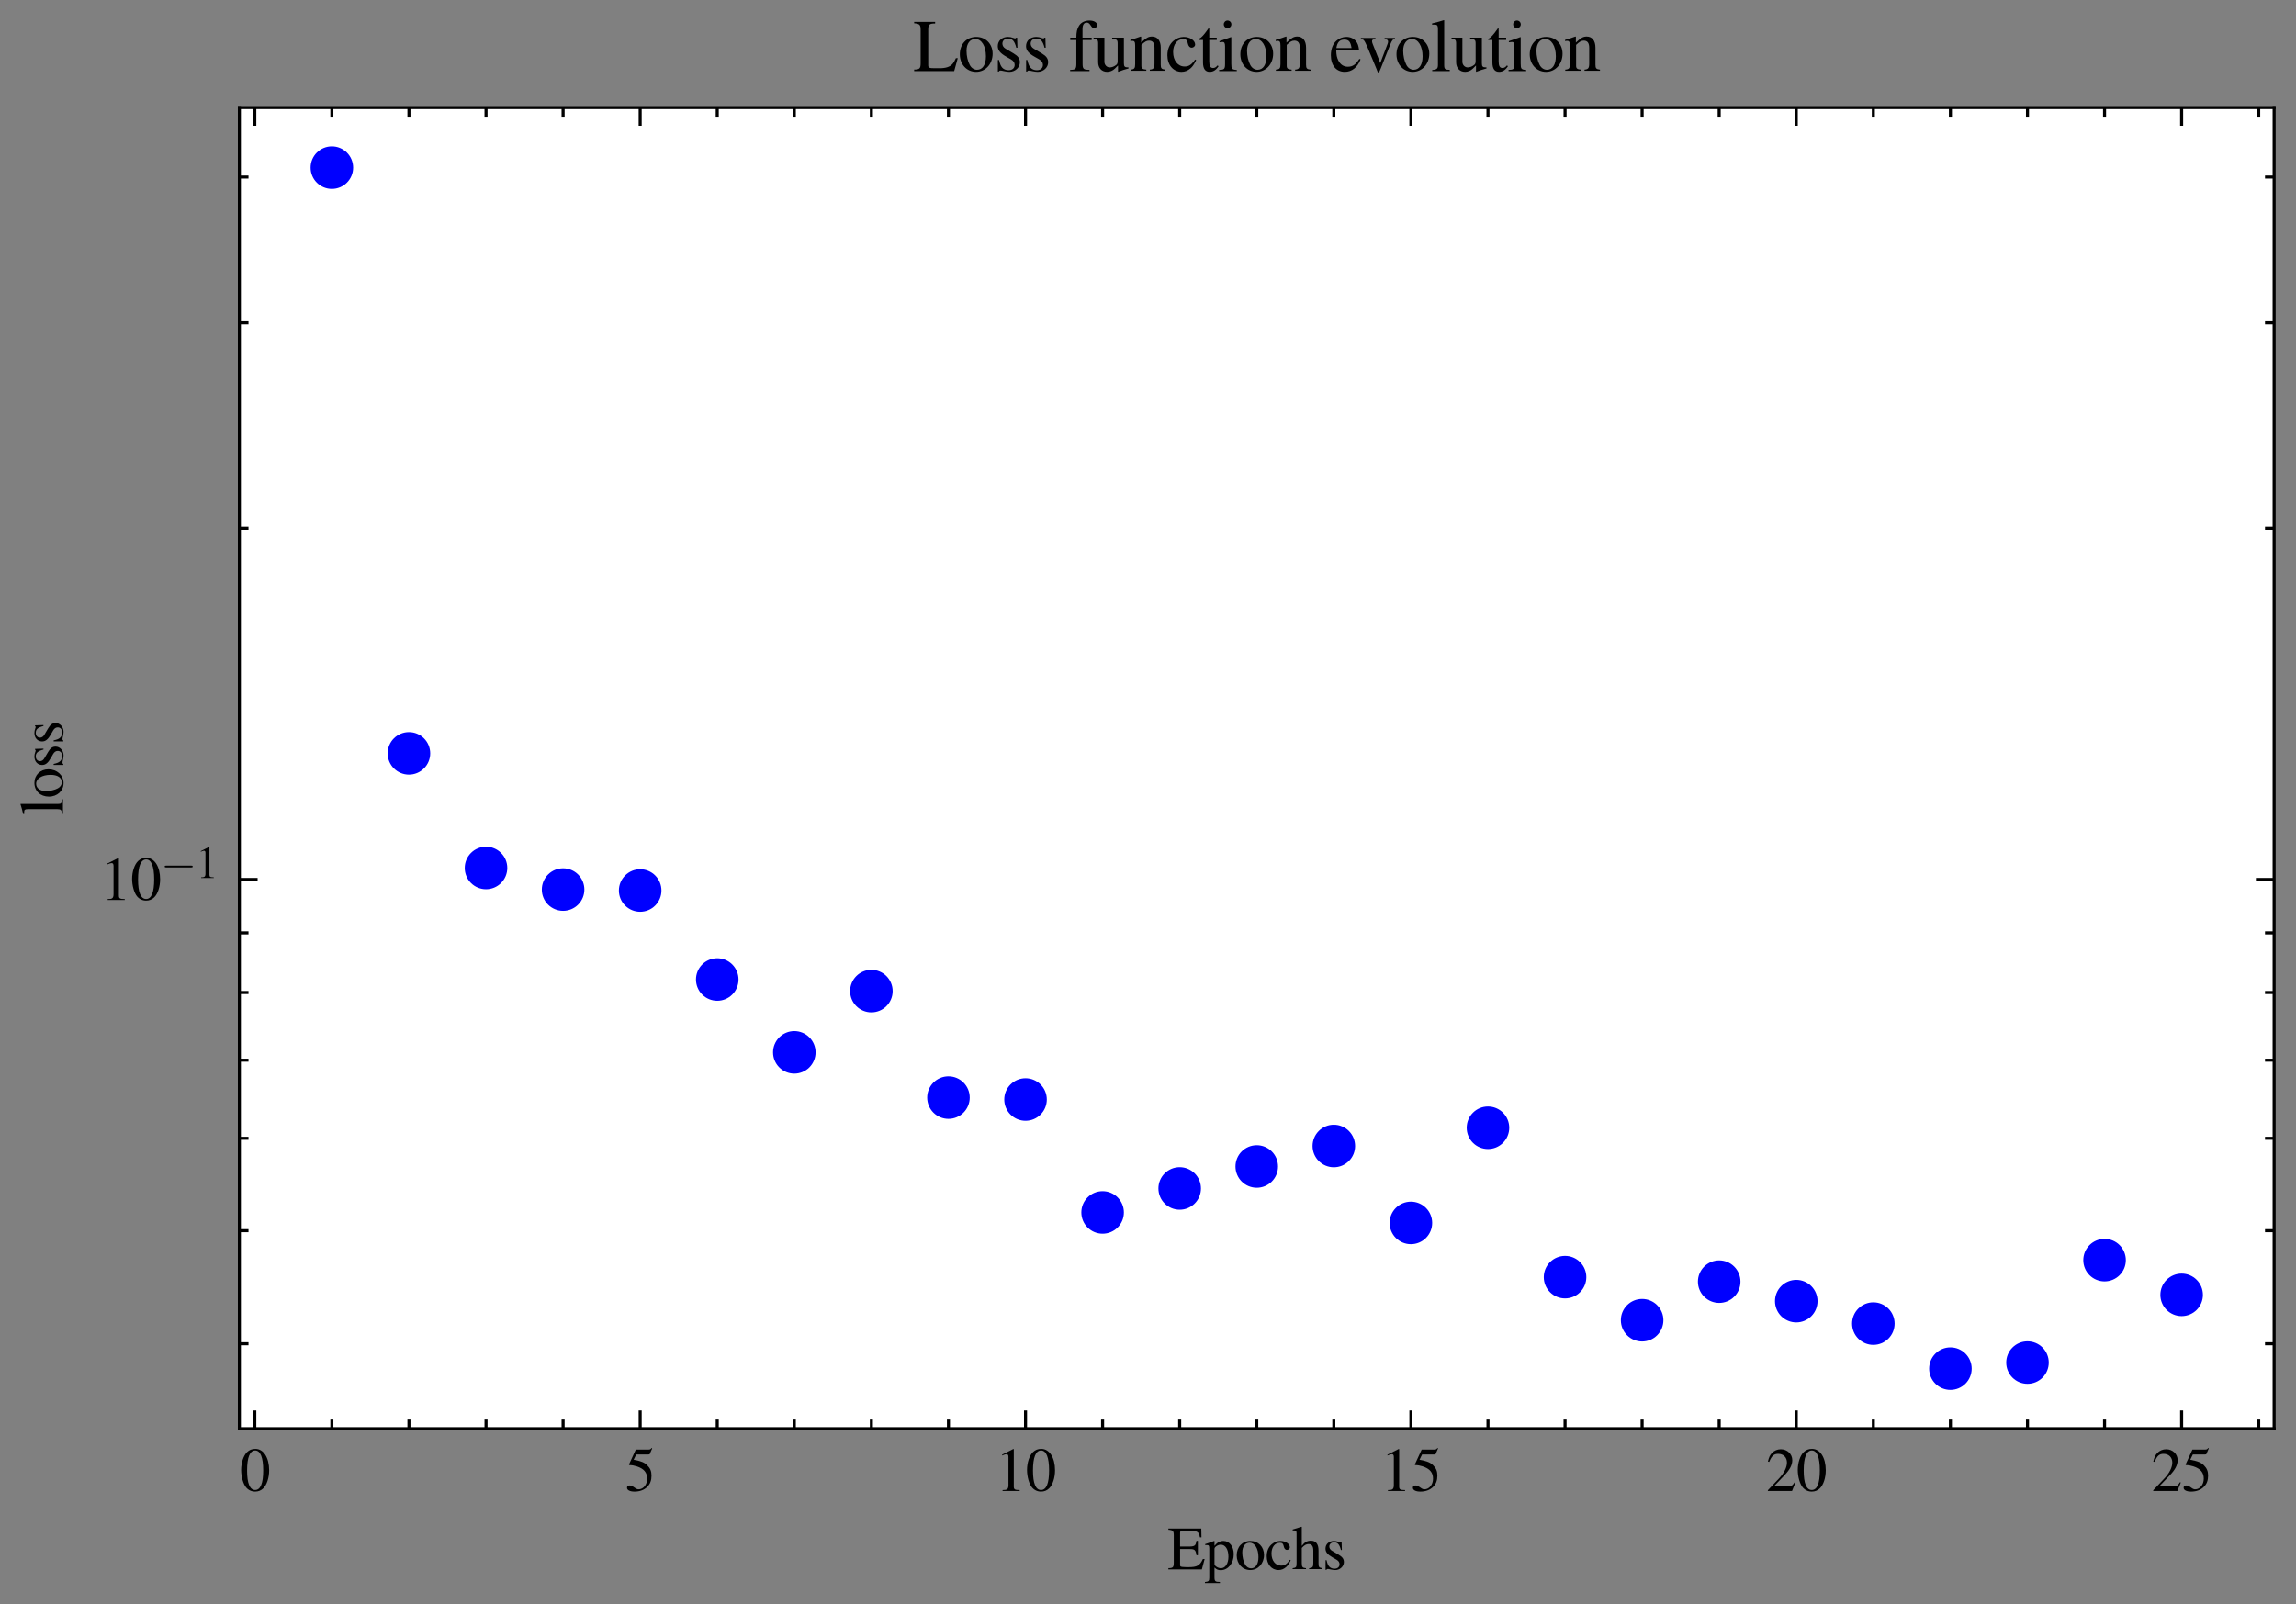<?xml version="1.0" encoding="utf-8" standalone="no"?>
<!DOCTYPE svg PUBLIC "-//W3C//DTD SVG 1.1//EN"
  "http://www.w3.org/Graphics/SVG/1.1/DTD/svg11.dtd">
<svg xmlns:xlink="http://www.w3.org/1999/xlink" width="377.788pt" height="264.068pt" viewBox="0 0 377.788 264.068" xmlns="http://www.w3.org/2000/svg" version="1.1">
 <rect x="0" y="0" width="377.788" height="264.068" fill="#808080" stroke="none"/>
 <defs>
  <style type="text/css">*{stroke-linejoin: round; stroke-linecap: butt}</style>
 </defs>
 <g id="figure_1">
  <g id="patch_1">
   <path d="M -0 264.068 
L 377.788 264.068 
L 377.788 0 
L -0 0 
L -0 264.068 
z
" style="fill: none"/>
  </g>
  <g id="axes_1">
   <g id="patch_2">
    <path d="M 39.388 235.145 
L 374.188 235.145 
L 374.188 17.705 
L 39.388 17.705 
z
" style="fill: #ffffff"/>
   </g>
   <g id="matplotlib.axis_1">
    <g id="xtick_1">
     <g id="line2d_1">
      <defs>
       <path id="m61cf63c39c" d="M 0 0 
L 0 -3 
" style="stroke: #000000; stroke-width: 0.5"/>
      </defs>
      <g>
       <use xlink:href="#m61cf63c39c" x="41.925" y="235.145" style="stroke: #000000; stroke-width: 0.5"/>
      </g>
     </g>
     <g id="line2d_2">
      <defs>
       <path id="m1fa659a725" d="M 0 0 
L 0 3 
" style="stroke: #000000; stroke-width: 0.5"/>
      </defs>
      <g>
       <use xlink:href="#m1fa659a725" x="41.925" y="17.705" style="stroke: #000000; stroke-width: 0.5"/>
      </g>
     </g>
     <g id="text_1">
      <!-- $\mathdefault{0}$ -->
      <g transform="translate(39.434 245.4)scale(0.1 -0.1)">
       <defs>
        <path id="NimbusRomNo9L-Regu-30" d="M 1626 4352 
C 1274 4352 1005 4244 768 4020 
C 397 3661 154 2925 154 2176 
C 154 1479 365 730 666 372 
C 902 90 1229 -64 1600 -64 
C 1926 -64 2202 45 2432 269 
C 2803 621 3046 1364 3046 2138 
C 3046 3450 2464 4352 1626 4352 
z
M 1606 4186 
C 2144 4186 2432 3463 2432 2125 
C 2432 788 2150 103 1600 103 
C 1050 103 768 788 768 2119 
C 768 3476 1056 4186 1606 4186 
z
" transform="scale(0.016)"/>
       </defs>
       <use xlink:href="#NimbusRomNo9L-Regu-30" transform="scale(0.996)"/>
      </g>
     </g>
    </g>
    <g id="xtick_2">
     <g id="line2d_3">
      <g>
       <use xlink:href="#m61cf63c39c" x="105.334" y="235.145" style="stroke: #000000; stroke-width: 0.5"/>
      </g>
     </g>
     <g id="line2d_4">
      <g>
       <use xlink:href="#m1fa659a725" x="105.334" y="17.705" style="stroke: #000000; stroke-width: 0.5"/>
      </g>
     </g>
     <g id="text_2">
      <!-- $\mathdefault{5}$ -->
      <g transform="translate(102.843 245.4)scale(0.1 -0.1)">
       <defs>
        <path id="NimbusRomNo9L-Regu-35" d="M 1158 3776 
L 2413 3776 
C 2515 3776 2541 3789 2560 3834 
L 2803 4403 
L 2746 4448 
C 2650 4314 2586 4282 2451 4282 
L 1114 4282 
L 416 2759 
C 410 2746 410 2740 410 2727 
C 410 2695 435 2676 486 2676 
C 691 2676 947 2631 1210 2547 
C 1946 2309 2285 1910 2285 1274 
C 2285 656 1894 173 1395 173 
C 1267 173 1158 218 966 360 
C 762 508 614 572 480 572 
C 294 572 205 495 205 334 
C 205 90 506 -64 986 -64 
C 1523 -64 1984 110 2304 438 
C 2598 728 2733 1094 2733 1583 
C 2733 2046 2611 2342 2291 2663 
C 2010 2947 1645 3094 890 3229 
L 1158 3776 
z
" transform="scale(0.016)"/>
       </defs>
       <use xlink:href="#NimbusRomNo9L-Regu-35" transform="scale(0.996)"/>
      </g>
     </g>
    </g>
    <g id="xtick_3">
     <g id="line2d_5">
      <g>
       <use xlink:href="#m61cf63c39c" x="168.743" y="235.145" style="stroke: #000000; stroke-width: 0.5"/>
      </g>
     </g>
     <g id="line2d_6">
      <g>
       <use xlink:href="#m1fa659a725" x="168.743" y="17.705" style="stroke: #000000; stroke-width: 0.5"/>
      </g>
     </g>
     <g id="text_3">
      <!-- $\mathdefault{10}$ -->
      <g transform="translate(163.762 245.4)scale(0.1 -0.1)">
       <defs>
        <path id="NimbusRomNo9L-Regu-31" d="M 1862 4339 
L 710 3757 
L 710 3667 
C 787 3699 858 3725 883 3738 
C 998 3783 1107 3808 1171 3808 
C 1306 3808 1363 3711 1363 3505 
L 1363 592 
C 1363 379 1312 232 1210 173 
C 1114 116 1024 96 755 96 
L 755 0 
L 2522 0 
L 2522 96 
C 2016 96 1914 160 1914 470 
L 1914 4327 
L 1862 4339 
z
" transform="scale(0.016)"/>
       </defs>
       <use xlink:href="#NimbusRomNo9L-Regu-31" transform="scale(0.996)"/>
       <use xlink:href="#NimbusRomNo9L-Regu-30" transform="translate(49.813 0)scale(0.996)"/>
      </g>
     </g>
    </g>
    <g id="xtick_4">
     <g id="line2d_7">
      <g>
       <use xlink:href="#m61cf63c39c" x="232.152" y="235.145" style="stroke: #000000; stroke-width: 0.5"/>
      </g>
     </g>
     <g id="line2d_8">
      <g>
       <use xlink:href="#m1fa659a725" x="232.152" y="17.705" style="stroke: #000000; stroke-width: 0.5"/>
      </g>
     </g>
     <g id="text_4">
      <!-- $\mathdefault{15}$ -->
      <g transform="translate(227.171 245.4)scale(0.1 -0.1)">
       <use xlink:href="#NimbusRomNo9L-Regu-31" transform="scale(0.996)"/>
       <use xlink:href="#NimbusRomNo9L-Regu-35" transform="translate(49.813 0)scale(0.996)"/>
      </g>
     </g>
    </g>
    <g id="xtick_5">
     <g id="line2d_9">
      <g>
       <use xlink:href="#m61cf63c39c" x="295.561" y="235.145" style="stroke: #000000; stroke-width: 0.5"/>
      </g>
     </g>
     <g id="line2d_10">
      <g>
       <use xlink:href="#m1fa659a725" x="295.561" y="17.705" style="stroke: #000000; stroke-width: 0.5"/>
      </g>
     </g>
     <g id="text_5">
      <!-- $\mathdefault{20}$ -->
      <g transform="translate(290.58 245.4)scale(0.1 -0.1)">
       <defs>
        <path id="NimbusRomNo9L-Regu-32" d="M 3040 875 
L 2957 907 
C 2720 544 2637 486 2349 486 
L 819 486 
L 1894 1609 
C 2464 2202 2714 2687 2714 3185 
C 2714 3823 2195 4313 1530 4313 
C 1178 4313 845 4173 608 3918 
C 403 3700 307 3496 198 3043 
L 333 3011 
C 589 3636 819 3840 1261 3840 
C 1798 3840 2163 3476 2163 2940 
C 2163 2443 1869 1850 1331 1282 
L 192 77 
L 192 0 
L 2688 0 
L 3040 875 
z
" transform="scale(0.016)"/>
       </defs>
       <use xlink:href="#NimbusRomNo9L-Regu-32" transform="scale(0.996)"/>
       <use xlink:href="#NimbusRomNo9L-Regu-30" transform="translate(49.813 0)scale(0.996)"/>
      </g>
     </g>
    </g>
    <g id="xtick_6">
     <g id="line2d_11">
      <g>
       <use xlink:href="#m61cf63c39c" x="358.97" y="235.145" style="stroke: #000000; stroke-width: 0.5"/>
      </g>
     </g>
     <g id="line2d_12">
      <g>
       <use xlink:href="#m1fa659a725" x="358.97" y="17.705" style="stroke: #000000; stroke-width: 0.5"/>
      </g>
     </g>
     <g id="text_6">
      <!-- $\mathdefault{25}$ -->
      <g transform="translate(353.989 245.4)scale(0.1 -0.1)">
       <use xlink:href="#NimbusRomNo9L-Regu-32" transform="scale(0.996)"/>
       <use xlink:href="#NimbusRomNo9L-Regu-35" transform="translate(49.813 0)scale(0.996)"/>
      </g>
     </g>
    </g>
    <g id="xtick_7">
     <g id="line2d_13">
      <defs>
       <path id="m062ad1da5a" d="M 0 0 
L 0 -1.5 
" style="stroke: #000000; stroke-width: 0.5"/>
      </defs>
      <g>
       <use xlink:href="#m062ad1da5a" x="54.607" y="235.145" style="stroke: #000000; stroke-width: 0.5"/>
      </g>
     </g>
     <g id="line2d_14">
      <defs>
       <path id="mfb4780ffe4" d="M 0 0 
L 0 1.5 
" style="stroke: #000000; stroke-width: 0.5"/>
      </defs>
      <g>
       <use xlink:href="#mfb4780ffe4" x="54.607" y="17.705" style="stroke: #000000; stroke-width: 0.5"/>
      </g>
     </g>
    </g>
    <g id="xtick_8">
     <g id="line2d_15">
      <g>
       <use xlink:href="#m062ad1da5a" x="67.288" y="235.145" style="stroke: #000000; stroke-width: 0.5"/>
      </g>
     </g>
     <g id="line2d_16">
      <g>
       <use xlink:href="#mfb4780ffe4" x="67.288" y="17.705" style="stroke: #000000; stroke-width: 0.5"/>
      </g>
     </g>
    </g>
    <g id="xtick_9">
     <g id="line2d_17">
      <g>
       <use xlink:href="#m062ad1da5a" x="79.97" y="235.145" style="stroke: #000000; stroke-width: 0.5"/>
      </g>
     </g>
     <g id="line2d_18">
      <g>
       <use xlink:href="#mfb4780ffe4" x="79.97" y="17.705" style="stroke: #000000; stroke-width: 0.5"/>
      </g>
     </g>
    </g>
    <g id="xtick_10">
     <g id="line2d_19">
      <g>
       <use xlink:href="#m062ad1da5a" x="92.652" y="235.145" style="stroke: #000000; stroke-width: 0.5"/>
      </g>
     </g>
     <g id="line2d_20">
      <g>
       <use xlink:href="#mfb4780ffe4" x="92.652" y="17.705" style="stroke: #000000; stroke-width: 0.5"/>
      </g>
     </g>
    </g>
    <g id="xtick_11">
     <g id="line2d_21">
      <g>
       <use xlink:href="#m062ad1da5a" x="118.016" y="235.145" style="stroke: #000000; stroke-width: 0.5"/>
      </g>
     </g>
     <g id="line2d_22">
      <g>
       <use xlink:href="#mfb4780ffe4" x="118.016" y="17.705" style="stroke: #000000; stroke-width: 0.5"/>
      </g>
     </g>
    </g>
    <g id="xtick_12">
     <g id="line2d_23">
      <g>
       <use xlink:href="#m062ad1da5a" x="130.698" y="235.145" style="stroke: #000000; stroke-width: 0.5"/>
      </g>
     </g>
     <g id="line2d_24">
      <g>
       <use xlink:href="#mfb4780ffe4" x="130.698" y="17.705" style="stroke: #000000; stroke-width: 0.5"/>
      </g>
     </g>
    </g>
    <g id="xtick_13">
     <g id="line2d_25">
      <g>
       <use xlink:href="#m062ad1da5a" x="143.379" y="235.145" style="stroke: #000000; stroke-width: 0.5"/>
      </g>
     </g>
     <g id="line2d_26">
      <g>
       <use xlink:href="#mfb4780ffe4" x="143.379" y="17.705" style="stroke: #000000; stroke-width: 0.5"/>
      </g>
     </g>
    </g>
    <g id="xtick_14">
     <g id="line2d_27">
      <g>
       <use xlink:href="#m062ad1da5a" x="156.061" y="235.145" style="stroke: #000000; stroke-width: 0.5"/>
      </g>
     </g>
     <g id="line2d_28">
      <g>
       <use xlink:href="#mfb4780ffe4" x="156.061" y="17.705" style="stroke: #000000; stroke-width: 0.5"/>
      </g>
     </g>
    </g>
    <g id="xtick_15">
     <g id="line2d_29">
      <g>
       <use xlink:href="#m062ad1da5a" x="181.425" y="235.145" style="stroke: #000000; stroke-width: 0.5"/>
      </g>
     </g>
     <g id="line2d_30">
      <g>
       <use xlink:href="#mfb4780ffe4" x="181.425" y="17.705" style="stroke: #000000; stroke-width: 0.5"/>
      </g>
     </g>
    </g>
    <g id="xtick_16">
     <g id="line2d_31">
      <g>
       <use xlink:href="#m062ad1da5a" x="194.107" y="235.145" style="stroke: #000000; stroke-width: 0.5"/>
      </g>
     </g>
     <g id="line2d_32">
      <g>
       <use xlink:href="#mfb4780ffe4" x="194.107" y="17.705" style="stroke: #000000; stroke-width: 0.5"/>
      </g>
     </g>
    </g>
    <g id="xtick_17">
     <g id="line2d_33">
      <g>
       <use xlink:href="#m062ad1da5a" x="206.788" y="235.145" style="stroke: #000000; stroke-width: 0.5"/>
      </g>
     </g>
     <g id="line2d_34">
      <g>
       <use xlink:href="#mfb4780ffe4" x="206.788" y="17.705" style="stroke: #000000; stroke-width: 0.5"/>
      </g>
     </g>
    </g>
    <g id="xtick_18">
     <g id="line2d_35">
      <g>
       <use xlink:href="#m062ad1da5a" x="219.47" y="235.145" style="stroke: #000000; stroke-width: 0.5"/>
      </g>
     </g>
     <g id="line2d_36">
      <g>
       <use xlink:href="#mfb4780ffe4" x="219.47" y="17.705" style="stroke: #000000; stroke-width: 0.5"/>
      </g>
     </g>
    </g>
    <g id="xtick_19">
     <g id="line2d_37">
      <g>
       <use xlink:href="#m062ad1da5a" x="244.834" y="235.145" style="stroke: #000000; stroke-width: 0.5"/>
      </g>
     </g>
     <g id="line2d_38">
      <g>
       <use xlink:href="#mfb4780ffe4" x="244.834" y="17.705" style="stroke: #000000; stroke-width: 0.5"/>
      </g>
     </g>
    </g>
    <g id="xtick_20">
     <g id="line2d_39">
      <g>
       <use xlink:href="#m062ad1da5a" x="257.516" y="235.145" style="stroke: #000000; stroke-width: 0.5"/>
      </g>
     </g>
     <g id="line2d_40">
      <g>
       <use xlink:href="#mfb4780ffe4" x="257.516" y="17.705" style="stroke: #000000; stroke-width: 0.5"/>
      </g>
     </g>
    </g>
    <g id="xtick_21">
     <g id="line2d_41">
      <g>
       <use xlink:href="#m062ad1da5a" x="270.198" y="235.145" style="stroke: #000000; stroke-width: 0.5"/>
      </g>
     </g>
     <g id="line2d_42">
      <g>
       <use xlink:href="#mfb4780ffe4" x="270.198" y="17.705" style="stroke: #000000; stroke-width: 0.5"/>
      </g>
     </g>
    </g>
    <g id="xtick_22">
     <g id="line2d_43">
      <g>
       <use xlink:href="#m062ad1da5a" x="282.879" y="235.145" style="stroke: #000000; stroke-width: 0.5"/>
      </g>
     </g>
     <g id="line2d_44">
      <g>
       <use xlink:href="#mfb4780ffe4" x="282.879" y="17.705" style="stroke: #000000; stroke-width: 0.5"/>
      </g>
     </g>
    </g>
    <g id="xtick_23">
     <g id="line2d_45">
      <g>
       <use xlink:href="#m062ad1da5a" x="308.243" y="235.145" style="stroke: #000000; stroke-width: 0.5"/>
      </g>
     </g>
     <g id="line2d_46">
      <g>
       <use xlink:href="#mfb4780ffe4" x="308.243" y="17.705" style="stroke: #000000; stroke-width: 0.5"/>
      </g>
     </g>
    </g>
    <g id="xtick_24">
     <g id="line2d_47">
      <g>
       <use xlink:href="#m062ad1da5a" x="320.925" y="235.145" style="stroke: #000000; stroke-width: 0.5"/>
      </g>
     </g>
     <g id="line2d_48">
      <g>
       <use xlink:href="#mfb4780ffe4" x="320.925" y="17.705" style="stroke: #000000; stroke-width: 0.5"/>
      </g>
     </g>
    </g>
    <g id="xtick_25">
     <g id="line2d_49">
      <g>
       <use xlink:href="#m062ad1da5a" x="333.607" y="235.145" style="stroke: #000000; stroke-width: 0.5"/>
      </g>
     </g>
     <g id="line2d_50">
      <g>
       <use xlink:href="#mfb4780ffe4" x="333.607" y="17.705" style="stroke: #000000; stroke-width: 0.5"/>
      </g>
     </g>
    </g>
    <g id="xtick_26">
     <g id="line2d_51">
      <g>
       <use xlink:href="#m062ad1da5a" x="346.288" y="235.145" style="stroke: #000000; stroke-width: 0.5"/>
      </g>
     </g>
     <g id="line2d_52">
      <g>
       <use xlink:href="#mfb4780ffe4" x="346.288" y="17.705" style="stroke: #000000; stroke-width: 0.5"/>
      </g>
     </g>
    </g>
    <g id="xtick_27">
     <g id="line2d_53">
      <g>
       <use xlink:href="#m062ad1da5a" x="371.652" y="235.145" style="stroke: #000000; stroke-width: 0.5"/>
      </g>
     </g>
     <g id="line2d_54">
      <g>
       <use xlink:href="#mfb4780ffe4" x="371.652" y="17.705" style="stroke: #000000; stroke-width: 0.5"/>
      </g>
     </g>
    </g>
    <g id="text_7">
     <!-- Epochs -->
     <g transform="translate(192.124 258.311)scale(0.1 -0.1)">
      <defs>
       <path id="NimbusRomNo9L-Regu-45" d="M 3821 1078 
L 3642 1078 
C 3322 389 3046 237 2131 237 
L 1958 237 
C 1645 237 1376 269 1331 315 
C 1299 334 1286 404 1286 514 
L 1286 2106 
L 2272 2106 
C 2797 2106 2893 2020 2976 1472 
L 3123 1472 
L 3123 2957 
L 2976 2957 
C 2931 2703 2906 2610 2835 2523 
C 2752 2417 2573 2368 2272 2368 
L 1286 2368 
L 1286 3766 
C 1286 3943 1325 3981 1498 3981 
L 2362 3981 
C 3085 3981 3226 3886 3334 3314 
L 3494 3314 
L 3475 4224 
L 77 4224 
L 77 4102 
C 550 4064 634 3974 634 3525 
L 634 679 
C 634 230 544 134 77 134 
L 77 0 
L 3533 0 
L 3821 1078 
z
" transform="scale(0.016)"/>
       <path id="NimbusRomNo9L-Regu-70" d="M 58 2516 
C 115 2522 160 2522 218 2522 
C 435 2522 480 2458 480 2155 
L 480 -855 
C 480 -1189 410 -1261 32 -1299 
L 32 -1408 
L 1581 -1408 
L 1581 -1293 
C 1101 -1293 1018 -1222 1018 -816 
L 1018 199 
C 1242 -13 1395 -77 1664 -77 
C 2419 -77 3008 643 3008 1575 
C 3008 2372 2560 2944 1939 2944 
C 1581 2944 1299 2784 1018 2438 
L 1018 2931 
L 979 2944 
C 634 2810 410 2726 58 2618 
L 58 2516 
z
M 1018 2136 
C 1018 2329 1376 2560 1670 2560 
C 2144 2560 2458 2071 2458 1324 
C 2458 611 2144 128 1683 128 
C 1382 128 1018 359 1018 552 
L 1018 2136 
z
" transform="scale(0.016)"/>
       <path id="NimbusRomNo9L-Regu-6f" d="M 1600 2944 
C 768 2944 186 2330 186 1446 
C 186 582 781 -64 1587 -64 
C 2394 -64 3008 614 3008 1498 
C 3008 2336 2419 2944 1600 2944 
z
M 1517 2765 
C 2054 2765 2432 2150 2432 1274 
C 2432 550 2144 115 1664 115 
C 1414 115 1178 269 1043 525 
C 864 858 762 1306 762 1760 
C 762 2368 1062 2765 1517 2765 
z
" transform="scale(0.016)"/>
       <path id="NimbusRomNo9L-Regu-63" d="M 2547 998 
C 2240 550 2010 397 1645 397 
C 1062 397 653 909 653 1645 
C 653 2304 1005 2758 1523 2758 
C 1754 2758 1837 2688 1901 2451 
L 1939 2310 
C 1990 2131 2106 2016 2240 2016 
C 2406 2016 2547 2138 2547 2285 
C 2547 2643 2099 2944 1562 2944 
C 1248 2944 922 2816 659 2586 
C 339 2304 160 1869 160 1363 
C 160 531 666 -64 1376 -64 
C 1664 -64 1920 38 2150 237 
C 2323 390 2445 563 2637 941 
L 2547 998 
z
" transform="scale(0.016)"/>
       <path id="NimbusRomNo9L-Regu-68" d="M 1005 2222 
C 1274 2516 1466 2624 1715 2624 
C 2035 2624 2195 2395 2195 1948 
L 2195 684 
C 2195 250 2131 166 1760 128 
L 1760 32 
L 3117 32 
L 3117 128 
C 2771 192 2733 243 2733 684 
L 2733 1954 
C 2733 2625 2464 2970 1946 2970 
C 1568 2970 1299 2816 1005 2432 
L 1005 4390 
L 973 4409 
C 755 4332 595 4281 237 4179 
L 64 4128 
L 64 4026 
C 90 4032 109 4032 141 4032 
C 416 4032 467 3980 467 3705 
L 467 686 
C 467 237 429 179 58 128 
L 58 32 
L 1440 32 
L 1440 128 
C 1069 166 1005 243 1005 684 
L 1005 2222 
z
" transform="scale(0.016)"/>
       <path id="NimbusRomNo9L-Regu-73" d="M 2016 2010 
L 1990 2880 
L 1920 2880 
L 1907 2867 
C 1850 2822 1843 2816 1818 2816 
C 1779 2816 1715 2829 1645 2861 
C 1504 2915 1363 2944 1197 2944 
C 691 2944 326 2616 326 2154 
C 326 1796 531 1539 1075 1231 
L 1446 1020 
C 1670 892 1779 737 1779 539 
C 1779 256 1574 77 1248 77 
C 1030 77 832 159 710 298 
C 576 455 518 600 435 960 
L 333 960 
L 333 -39 
L 416 -39 
C 461 33 486 48 563 48 
C 621 48 710 35 858 -2 
C 1037 -39 1210 -64 1325 -64 
C 1818 -64 2227 308 2227 757 
C 2227 1077 2074 1289 1690 1520 
L 998 1930 
C 819 2033 723 2194 723 2367 
C 723 2624 922 2803 1216 2803 
C 1581 2803 1773 2583 1920 2010 
L 2016 2010 
z
" transform="scale(0.016)"/>
      </defs>
      <use xlink:href="#NimbusRomNo9L-Regu-45" transform="scale(0.996)"/>
      <use xlink:href="#NimbusRomNo9L-Regu-70" transform="translate(60.872 0)scale(0.996)"/>
      <use xlink:href="#NimbusRomNo9L-Regu-6f" transform="translate(110.685 0)scale(0.996)"/>
      <use xlink:href="#NimbusRomNo9L-Regu-63" transform="translate(160.498 0)scale(0.996)"/>
      <use xlink:href="#NimbusRomNo9L-Regu-68" transform="translate(204.732 0)scale(0.996)"/>
      <use xlink:href="#NimbusRomNo9L-Regu-73" transform="translate(254.545 0)scale(0.996)"/>
     </g>
    </g>
   </g>
   <g id="matplotlib.axis_2">
    <g id="ytick_1">
     <g id="line2d_55">
      <defs>
       <path id="mea4ce2c907" d="M 0 0 
L 3 0 
" style="stroke: #000000; stroke-width: 0.5"/>
      </defs>
      <g>
       <use xlink:href="#mea4ce2c907" x="39.388" y="144.748" style="stroke: #000000; stroke-width: 0.5"/>
      </g>
     </g>
     <g id="line2d_56">
      <defs>
       <path id="mfd6a5250fb" d="M 0 0 
L -3 0 
" style="stroke: #000000; stroke-width: 0.5"/>
      </defs>
      <g>
       <use xlink:href="#mfd6a5250fb" x="374.188" y="144.748" style="stroke: #000000; stroke-width: 0.5"/>
      </g>
     </g>
     <g id="text_8">
      <!-- $\mathdefault{10^{-1}}$ -->
      <g transform="translate(16.511 148.125)scale(0.1 -0.1)">
       <defs>
        <path id="CMSY10-0" d="M 4218 1472 
C 4326 1472 4442 1472 4442 1600 
C 4442 1728 4326 1728 4218 1728 
L 755 1728 
C 646 1728 531 1728 531 1600 
C 531 1472 646 1472 755 1472 
L 4218 1472 
z
" transform="scale(0.016)"/>
       </defs>
       <use xlink:href="#NimbusRomNo9L-Regu-31" transform="scale(0.996)"/>
       <use xlink:href="#NimbusRomNo9L-Regu-30" transform="translate(49.813 0)scale(0.996)"/>
       <use xlink:href="#CMSY10-0" transform="translate(99.626 36.163)scale(0.737)"/>
       <use xlink:href="#NimbusRomNo9L-Regu-31" transform="translate(156.909 36.163)scale(0.737)"/>
      </g>
     </g>
    </g>
    <g id="ytick_2">
     <g id="line2d_57">
      <defs>
       <path id="m7188da5937" d="M 0 0 
L 1.5 0 
" style="stroke: #000000; stroke-width: 0.5"/>
      </defs>
      <g>
       <use xlink:href="#m7188da5937" x="39.388" y="221.161" style="stroke: #000000; stroke-width: 0.5"/>
      </g>
     </g>
     <g id="line2d_58">
      <defs>
       <path id="mecf2a6a4ad" d="M 0 0 
L -1.5 0 
" style="stroke: #000000; stroke-width: 0.5"/>
      </defs>
      <g>
       <use xlink:href="#mecf2a6a4ad" x="374.188" y="221.161" style="stroke: #000000; stroke-width: 0.5"/>
      </g>
     </g>
    </g>
    <g id="ytick_3">
     <g id="line2d_59">
      <g>
       <use xlink:href="#m7188da5937" x="39.388" y="202.552" style="stroke: #000000; stroke-width: 0.5"/>
      </g>
     </g>
     <g id="line2d_60">
      <g>
       <use xlink:href="#mecf2a6a4ad" x="374.188" y="202.552" style="stroke: #000000; stroke-width: 0.5"/>
      </g>
     </g>
    </g>
    <g id="ytick_4">
     <g id="line2d_61">
      <g>
       <use xlink:href="#m7188da5937" x="39.388" y="187.347" style="stroke: #000000; stroke-width: 0.5"/>
      </g>
     </g>
     <g id="line2d_62">
      <g>
       <use xlink:href="#mecf2a6a4ad" x="374.188" y="187.347" style="stroke: #000000; stroke-width: 0.5"/>
      </g>
     </g>
    </g>
    <g id="ytick_5">
     <g id="line2d_63">
      <g>
       <use xlink:href="#m7188da5937" x="39.388" y="174.492" style="stroke: #000000; stroke-width: 0.5"/>
      </g>
     </g>
     <g id="line2d_64">
      <g>
       <use xlink:href="#mecf2a6a4ad" x="374.188" y="174.492" style="stroke: #000000; stroke-width: 0.5"/>
      </g>
     </g>
    </g>
    <g id="ytick_6">
     <g id="line2d_65">
      <g>
       <use xlink:href="#m7188da5937" x="39.388" y="163.357" style="stroke: #000000; stroke-width: 0.5"/>
      </g>
     </g>
     <g id="line2d_66">
      <g>
       <use xlink:href="#mecf2a6a4ad" x="374.188" y="163.357" style="stroke: #000000; stroke-width: 0.5"/>
      </g>
     </g>
    </g>
    <g id="ytick_7">
     <g id="line2d_67">
      <g>
       <use xlink:href="#m7188da5937" x="39.388" y="153.534" style="stroke: #000000; stroke-width: 0.5"/>
      </g>
     </g>
     <g id="line2d_68">
      <g>
       <use xlink:href="#mecf2a6a4ad" x="374.188" y="153.534" style="stroke: #000000; stroke-width: 0.5"/>
      </g>
     </g>
    </g>
    <g id="ytick_8">
     <g id="line2d_69">
      <g>
       <use xlink:href="#m7188da5937" x="39.388" y="86.944" style="stroke: #000000; stroke-width: 0.5"/>
      </g>
     </g>
     <g id="line2d_70">
      <g>
       <use xlink:href="#mecf2a6a4ad" x="374.188" y="86.944" style="stroke: #000000; stroke-width: 0.5"/>
      </g>
     </g>
    </g>
    <g id="ytick_9">
     <g id="line2d_71">
      <g>
       <use xlink:href="#m7188da5937" x="39.388" y="53.131" style="stroke: #000000; stroke-width: 0.5"/>
      </g>
     </g>
     <g id="line2d_72">
      <g>
       <use xlink:href="#mecf2a6a4ad" x="374.188" y="53.131" style="stroke: #000000; stroke-width: 0.5"/>
      </g>
     </g>
    </g>
    <g id="ytick_10">
     <g id="line2d_73">
      <g>
       <use xlink:href="#m7188da5937" x="39.388" y="29.141" style="stroke: #000000; stroke-width: 0.5"/>
      </g>
     </g>
     <g id="line2d_74">
      <g>
       <use xlink:href="#mecf2a6a4ad" x="374.188" y="29.141" style="stroke: #000000; stroke-width: 0.5"/>
      </g>
     </g>
    </g>
    <g id="text_9">
     <!-- loss -->
     <g transform="translate(10.355 134.176)rotate(-90)scale(0.1 -0.1)">
      <defs>
       <path id="NimbusRomNo9L-Regu-6c" d="M 122 4000 
L 160 4000 
C 230 4000 307 4000 358 4000 
C 563 4000 627 3910 627 3610 
L 627 557 
C 627 211 538 128 134 96 
L 134 0 
L 1645 0 
L 1645 109 
C 1242 109 1165 173 1165 528 
L 1165 4371 
L 1139 4384 
C 806 4275 563 4211 122 4103 
L 122 4000 
z
" transform="scale(0.016)"/>
      </defs>
      <use xlink:href="#NimbusRomNo9L-Regu-6c" transform="scale(0.996)"/>
      <use xlink:href="#NimbusRomNo9L-Regu-6f" transform="translate(27.695 0)scale(0.996)"/>
      <use xlink:href="#NimbusRomNo9L-Regu-73" transform="translate(77.508 0)scale(0.996)"/>
      <use xlink:href="#NimbusRomNo9L-Regu-73" transform="translate(116.262 0)scale(0.996)"/>
     </g>
    </g>
   </g>
   <g id="line2d_75">
    <defs>
     <path id="me79a52b2e4" d="M 0 3 
C 0.796 3 1.559 2.684 2.121 2.121 
C 2.684 1.559 3 0.796 3 0 
C 3 -0.796 2.684 -1.559 2.121 -2.121 
C 1.559 -2.684 0.796 -3 0 -3 
C -0.796 -3 -1.559 -2.684 -2.121 -2.121 
C -2.684 -1.559 -3 -0.796 -3 0 
C -3 0.796 -2.684 1.559 -2.121 2.121 
C -1.559 2.684 -0.796 3 0 3 
z
" style="stroke: #0000ff"/>
    </defs>
    <g clip-path="url(#p5831a40e72)">
     <use xlink:href="#me79a52b2e4" x="54.607" y="27.589" style="fill: #0000ff; stroke: #0000ff"/>
     <use xlink:href="#me79a52b2e4" x="67.288" y="123.993" style="fill: #0000ff; stroke: #0000ff"/>
     <use xlink:href="#me79a52b2e4" x="79.97" y="142.856" style="fill: #0000ff; stroke: #0000ff"/>
     <use xlink:href="#me79a52b2e4" x="92.652" y="146.412" style="fill: #0000ff; stroke: #0000ff"/>
     <use xlink:href="#me79a52b2e4" x="105.334" y="146.566" style="fill: #0000ff; stroke: #0000ff"/>
     <use xlink:href="#me79a52b2e4" x="118.016" y="161.214" style="fill: #0000ff; stroke: #0000ff"/>
     <use xlink:href="#me79a52b2e4" x="130.698" y="173.202" style="fill: #0000ff; stroke: #0000ff"/>
     <use xlink:href="#me79a52b2e4" x="143.379" y="163.124" style="fill: #0000ff; stroke: #0000ff"/>
     <use xlink:href="#me79a52b2e4" x="156.061" y="180.65" style="fill: #0000ff; stroke: #0000ff"/>
     <use xlink:href="#me79a52b2e4" x="168.743" y="180.967" style="fill: #0000ff; stroke: #0000ff"/>
     <use xlink:href="#me79a52b2e4" x="181.425" y="199.553" style="fill: #0000ff; stroke: #0000ff"/>
     <use xlink:href="#me79a52b2e4" x="194.107" y="195.603" style="fill: #0000ff; stroke: #0000ff"/>
     <use xlink:href="#me79a52b2e4" x="206.788" y="191.987" style="fill: #0000ff; stroke: #0000ff"/>
     <use xlink:href="#me79a52b2e4" x="219.47" y="188.616" style="fill: #0000ff; stroke: #0000ff"/>
     <use xlink:href="#me79a52b2e4" x="232.152" y="201.279" style="fill: #0000ff; stroke: #0000ff"/>
     <use xlink:href="#me79a52b2e4" x="244.834" y="185.615" style="fill: #0000ff; stroke: #0000ff"/>
     <use xlink:href="#me79a52b2e4" x="257.516" y="210.203" style="fill: #0000ff; stroke: #0000ff"/>
     <use xlink:href="#me79a52b2e4" x="270.198" y="217.29" style="fill: #0000ff; stroke: #0000ff"/>
     <use xlink:href="#me79a52b2e4" x="282.879" y="210.944" style="fill: #0000ff; stroke: #0000ff"/>
     <use xlink:href="#me79a52b2e4" x="295.561" y="214.154" style="fill: #0000ff; stroke: #0000ff"/>
     <use xlink:href="#me79a52b2e4" x="308.243" y="217.848" style="fill: #0000ff; stroke: #0000ff"/>
     <use xlink:href="#me79a52b2e4" x="320.925" y="225.262" style="fill: #0000ff; stroke: #0000ff"/>
     <use xlink:href="#me79a52b2e4" x="333.607" y="224.262" style="fill: #0000ff; stroke: #0000ff"/>
     <use xlink:href="#me79a52b2e4" x="346.288" y="207.404" style="fill: #0000ff; stroke: #0000ff"/>
     <use xlink:href="#me79a52b2e4" x="358.97" y="213.117" style="fill: #0000ff; stroke: #0000ff"/>
    </g>
   </g>
   <g id="patch_3">
    <path d="M 39.388 235.145 
L 39.388 17.705 
" style="fill: none; stroke: #000000; stroke-width: 0.5; stroke-linejoin: miter; stroke-linecap: square"/>
   </g>
   <g id="patch_4">
    <path d="M 374.188 235.145 
L 374.188 17.705 
" style="fill: none; stroke: #000000; stroke-width: 0.5; stroke-linejoin: miter; stroke-linecap: square"/>
   </g>
   <g id="patch_5">
    <path d="M 39.388 235.145 
L 374.188 235.145 
" style="fill: none; stroke: #000000; stroke-width: 0.5; stroke-linejoin: miter; stroke-linecap: square"/>
   </g>
   <g id="patch_6">
    <path d="M 39.388 17.705 
L 374.188 17.705 
" style="fill: none; stroke: #000000; stroke-width: 0.5; stroke-linejoin: miter; stroke-linecap: square"/>
   </g>
   <g id="text_10">
    <!-- Loss function evolution -->
    <g transform="translate(150.271 11.705)scale(0.12 -0.12)">
     <defs>
      <path id="NimbusRomNo9L-Regu-4c" d="M 3667 1114 
C 3558 870 3469 723 3373 614 
C 3149 365 2797 250 2266 250 
L 1837 250 
C 1370 250 1286 288 1286 513 
L 1286 3550 
C 1286 4007 1376 4096 1882 4096 
L 1882 4237 
L 77 4237 
L 77 4115 
C 550 4077 634 3986 634 3536 
L 634 681 
C 634 230 544 134 77 134 
L 77 0 
L 3520 0 
L 3827 1114 
L 3667 1114 
z
" transform="scale(0.016)"/>
      <path id="NimbusRomNo9L-Regu-66" d="M 1978 2880 
L 1190 2880 
L 1190 3611 
C 1190 3978 1312 4173 1555 4173 
C 1690 4173 1779 4110 1894 3927 
C 1997 3763 2074 3700 2182 3700 
C 2330 3700 2451 3814 2451 3959 
C 2451 4188 2170 4352 1786 4352 
C 1389 4352 1050 4181 883 3891 
C 717 3613 666 3385 659 2880 
L 134 2880 
L 134 2675 
L 659 2675 
L 659 656 
C 659 185 589 109 128 109 
L 128 0 
L 1792 0 
L 1792 109 
C 1267 109 1197 180 1197 661 
L 1197 2675 
L 1978 2675 
L 1978 2880 
z
" transform="scale(0.016)"/>
      <path id="NimbusRomNo9L-Regu-75" d="M 3066 320 
L 3034 320 
C 2739 320 2669 390 2669 685 
L 2669 2880 
L 1658 2880 
L 1658 2758 
C 2054 2758 2131 2694 2131 2375 
L 2131 875 
C 2131 697 2099 607 2010 537 
C 1837 397 1638 320 1446 320 
C 1197 320 992 537 992 805 
L 992 2880 
L 58 2880 
L 58 2778 
C 365 2778 454 2682 454 2387 
L 454 770 
C 454 263 762 -64 1229 -64 
C 1466 -64 1715 38 1888 211 
L 2163 486 
L 2163 -45 
L 2189 -58 
C 2509 70 2739 141 3066 230 
L 3066 320 
z
" transform="scale(0.016)"/>
      <path id="NimbusRomNo9L-Regu-6e" d="M 102 2579 
C 141 2598 205 2605 275 2605 
C 454 2605 512 2509 512 2195 
L 512 608 
C 512 243 442 154 115 128 
L 115 32 
L 1472 32 
L 1472 128 
C 1146 154 1050 230 1050 461 
L 1050 2259 
C 1357 2547 1498 2624 1709 2624 
C 2022 2624 2176 2426 2176 2003 
L 2176 666 
C 2176 262 2093 154 1773 128 
L 1773 32 
L 3104 32 
L 3104 128 
C 2790 160 2714 237 2714 550 
L 2714 2016 
C 2714 2618 2432 2976 1958 2976 
C 1664 2976 1466 2867 1030 2458 
L 1030 2963 
L 986 2976 
C 672 2861 454 2790 102 2688 
L 102 2579 
z
" transform="scale(0.016)"/>
      <path id="NimbusRomNo9L-Regu-74" d="M 1632 2880 
L 986 2880 
L 986 3622 
C 986 3686 979 3706 941 3706 
C 896 3648 858 3590 813 3526 
C 570 3174 294 2867 192 2841 
C 122 2794 83 2748 83 2715 
C 83 2695 90 2682 109 2682 
L 448 2682 
L 448 751 
C 448 212 640 -64 1018 -64 
C 1331 -64 1574 90 1786 423 
L 1702 493 
C 1568 333 1459 269 1318 269 
C 1082 269 986 443 986 847 
L 986 2682 
L 1632 2682 
L 1632 2880 
z
" transform="scale(0.016)"/>
      <path id="NimbusRomNo9L-Regu-69" d="M 1120 2929 
L 128 2579 
L 128 2484 
L 179 2490 
C 256 2502 339 2509 397 2509 
C 550 2509 608 2406 608 2125 
L 608 640 
C 608 179 544 109 102 109 
L 102 0 
L 1619 0 
L 1619 96 
C 1197 128 1146 191 1146 650 
L 1146 2910 
L 1120 2929 
z
M 819 4352 
C 646 4352 499 4205 499 4026 
C 499 3847 640 3699 819 3699 
C 1005 3699 1152 3840 1152 4026 
C 1152 4205 1005 4352 819 4352 
z
" transform="scale(0.016)"/>
      <path id="NimbusRomNo9L-Regu-65" d="M 2611 1053 
C 2304 564 2029 378 1619 378 
C 1254 378 979 564 794 930 
C 678 1174 634 1386 621 1779 
L 2592 1779 
C 2541 2193 2477 2377 2317 2581 
C 2125 2811 1830 2944 1498 2944 
C 1178 2944 877 2829 634 2611 
C 333 2349 160 1894 160 1370 
C 160 486 621 -64 1357 -64 
C 1965 -64 2445 315 2714 1008 
L 2611 1053 
z
M 634 1984 
C 704 2479 922 2714 1312 2714 
C 1702 2714 1856 2535 1939 1984 
L 634 1984 
z
" transform="scale(0.016)"/>
      <path id="NimbusRomNo9L-Regu-76" d="M 3053 2854 
L 2163 2854 
L 2163 2758 
C 2368 2739 2464 2675 2464 2552 
C 2464 2488 2451 2424 2426 2359 
L 1792 695 
L 1139 2340 
C 1101 2431 1082 2520 1082 2578 
C 1082 2694 1152 2739 1376 2758 
L 1376 2854 
L 122 2854 
L 122 2752 
C 365 2752 410 2688 704 2024 
L 1472 175 
C 1485 137 1504 91 1523 40 
C 1562 -76 1600 -128 1638 -128 
C 1677 -128 1722 -44 1818 193 
L 2637 2257 
C 2822 2694 2861 2739 3053 2758 
L 3053 2854 
z
" transform="scale(0.016)"/>
     </defs>
     <use xlink:href="#NimbusRomNo9L-Regu-4c" transform="scale(0.996)"/>
     <use xlink:href="#NimbusRomNo9L-Regu-6f" transform="translate(60.872 0)scale(0.996)"/>
     <use xlink:href="#NimbusRomNo9L-Regu-73" transform="translate(110.685 0)scale(0.996)"/>
     <use xlink:href="#NimbusRomNo9L-Regu-73" transform="translate(149.439 0)scale(0.996)"/>
     <use xlink:href="#NimbusRomNo9L-Regu-66" transform="translate(213.099 0)scale(0.996)"/>
     <use xlink:href="#NimbusRomNo9L-Regu-75" transform="translate(246.274 0)scale(0.996)"/>
     <use xlink:href="#NimbusRomNo9L-Regu-6e" transform="translate(296.087 0)scale(0.996)"/>
     <use xlink:href="#NimbusRomNo9L-Regu-63" transform="translate(345.9 0)scale(0.996)"/>
     <use xlink:href="#NimbusRomNo9L-Regu-74" transform="translate(390.134 0)scale(0.996)"/>
     <use xlink:href="#NimbusRomNo9L-Regu-69" transform="translate(417.829 0)scale(0.996)"/>
     <use xlink:href="#NimbusRomNo9L-Regu-6f" transform="translate(445.524 0)scale(0.996)"/>
     <use xlink:href="#NimbusRomNo9L-Regu-6e" transform="translate(495.338 0)scale(0.996)"/>
     <use xlink:href="#NimbusRomNo9L-Regu-65" transform="translate(570.057 0)scale(0.996)"/>
     <use xlink:href="#NimbusRomNo9L-Regu-76" transform="translate(611.8 0)scale(0.996)"/>
     <use xlink:href="#NimbusRomNo9L-Regu-6f" transform="translate(659.622 0)scale(0.996)"/>
     <use xlink:href="#NimbusRomNo9L-Regu-6c" transform="translate(709.435 0)scale(0.996)"/>
     <use xlink:href="#NimbusRomNo9L-Regu-75" transform="translate(737.13 0)scale(0.996)"/>
     <use xlink:href="#NimbusRomNo9L-Regu-74" transform="translate(786.943 0)scale(0.996)"/>
     <use xlink:href="#NimbusRomNo9L-Regu-69" transform="translate(814.638 0)scale(0.996)"/>
     <use xlink:href="#NimbusRomNo9L-Regu-6f" transform="translate(842.333 0)scale(0.996)"/>
     <use xlink:href="#NimbusRomNo9L-Regu-6e" transform="translate(892.147 0)scale(0.996)"/>
    </g>
   </g>
  </g>
 </g>
 <defs>
  <clipPath id="p5831a40e72">
   <rect x="39.388" y="17.705" width="334.8" height="217.44"/>
  </clipPath>
 </defs>
</svg>

